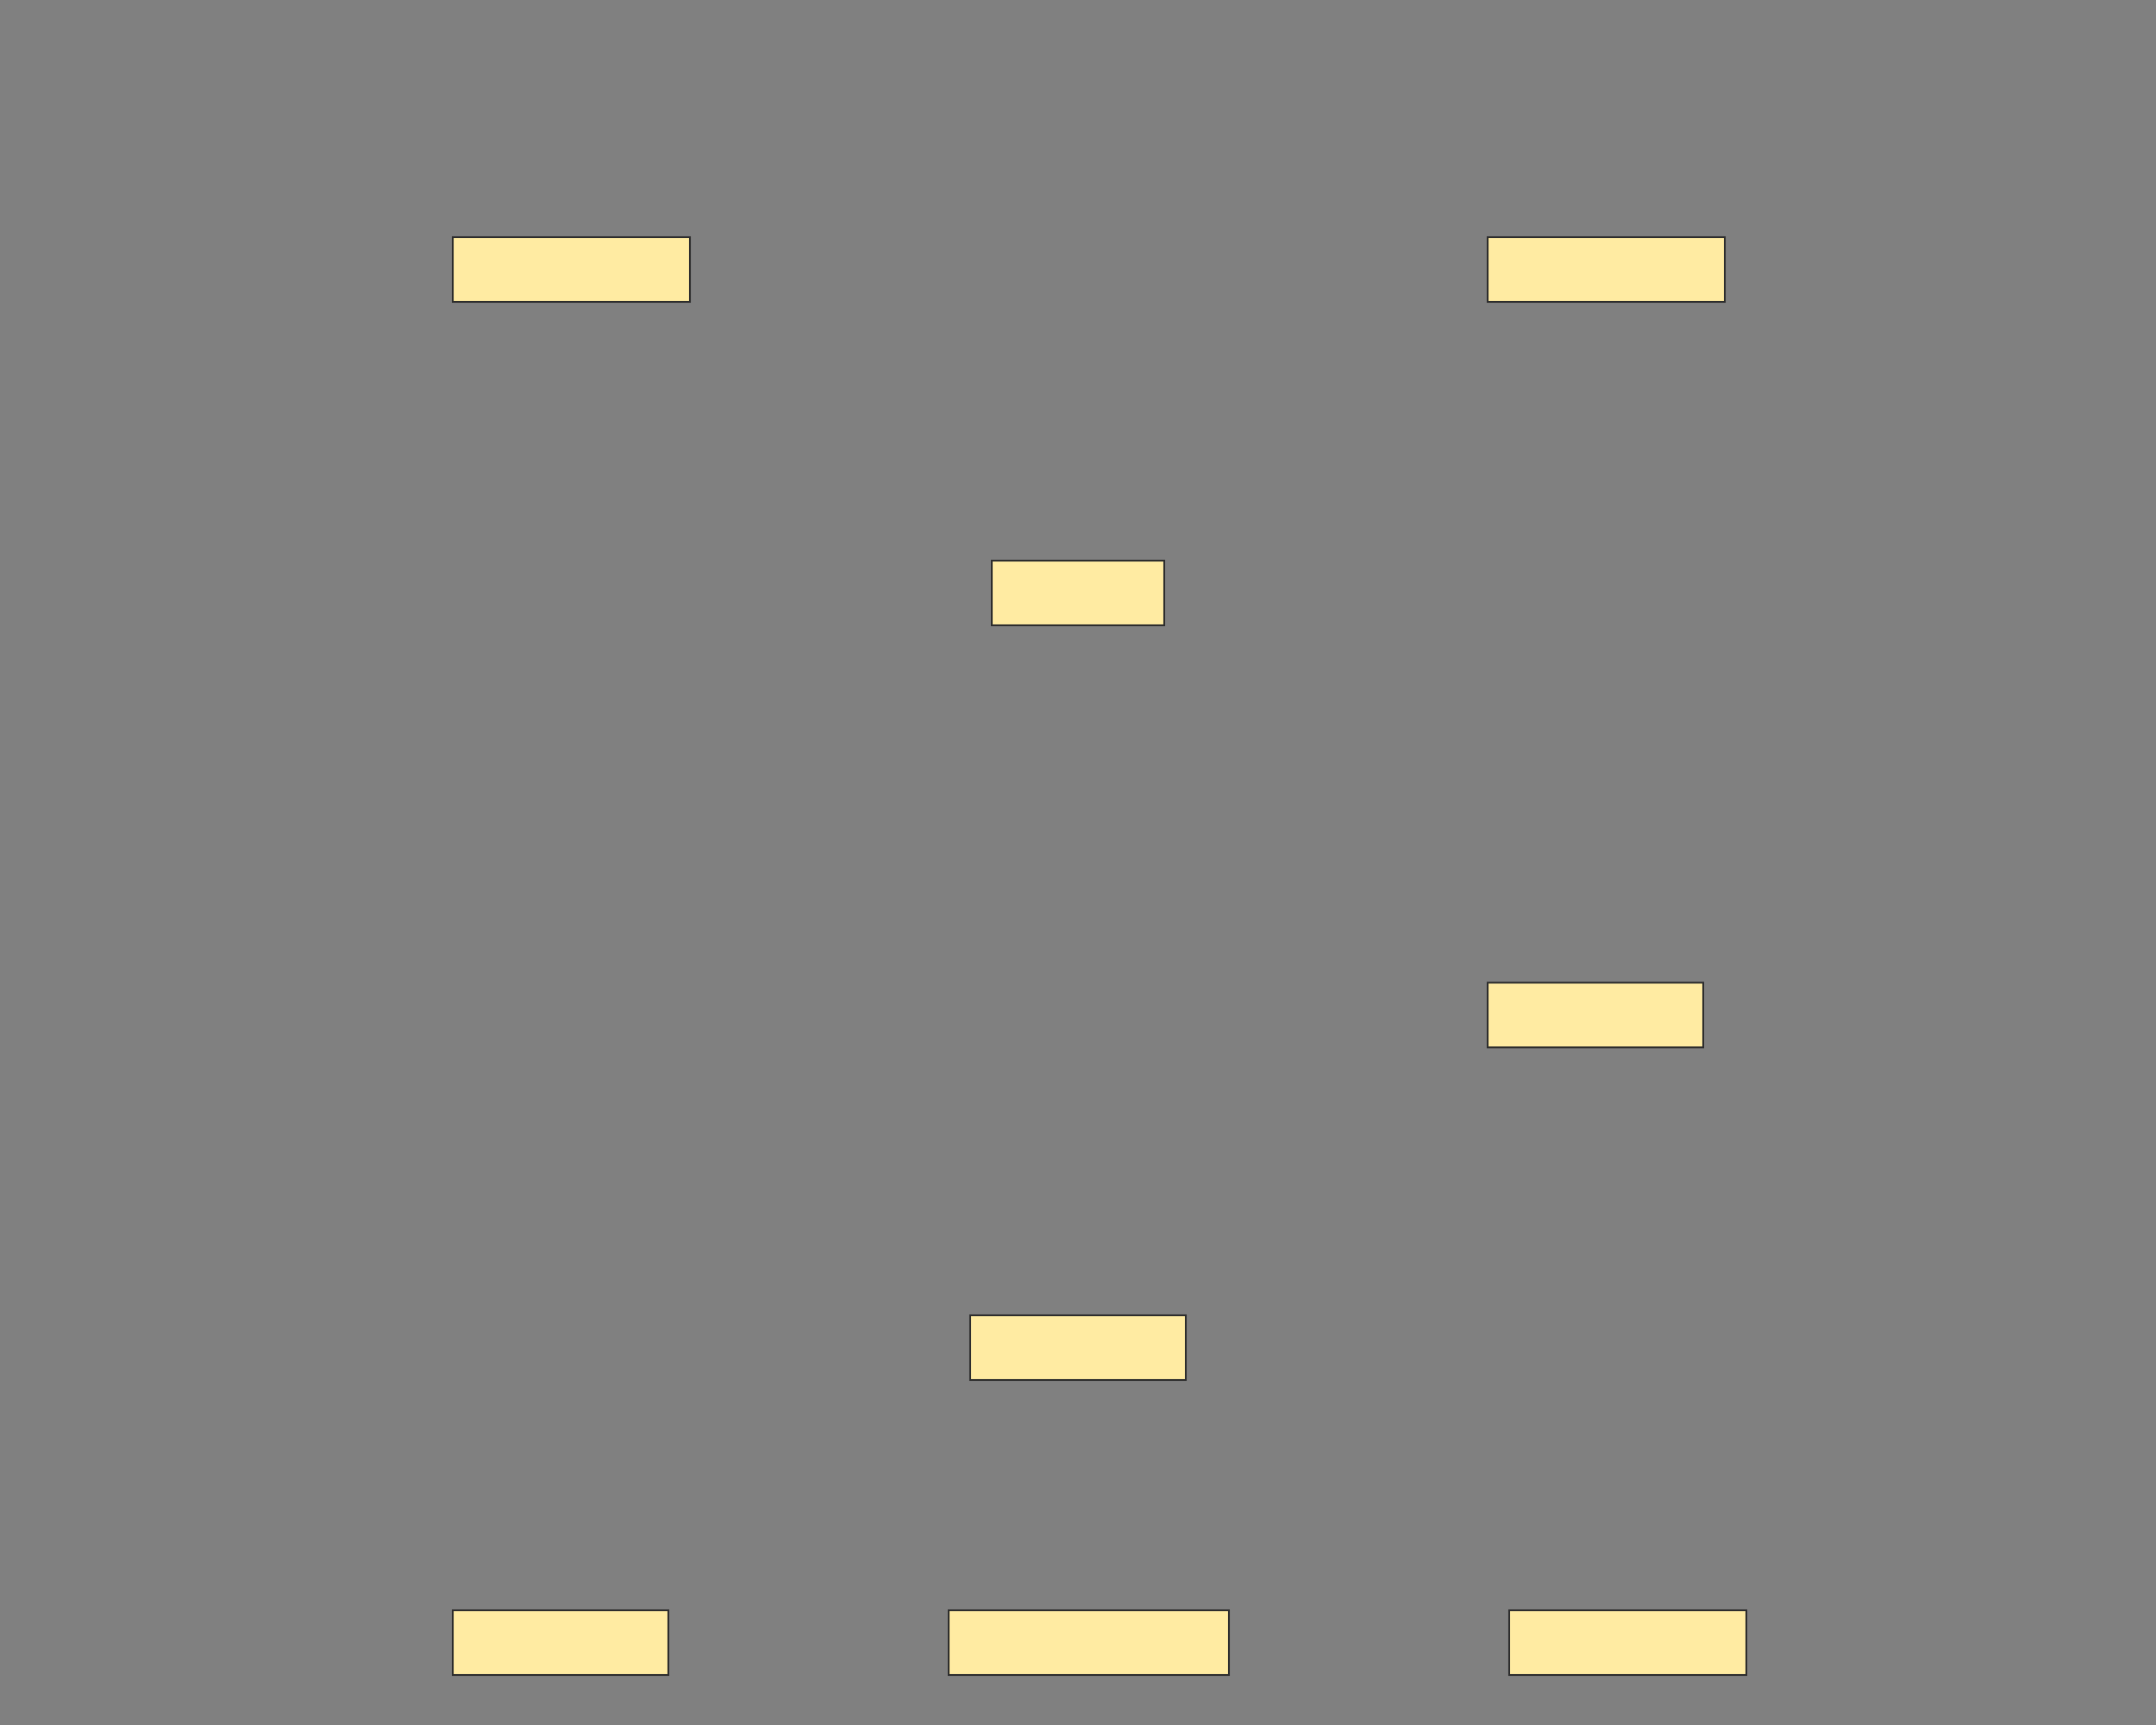<svg xmlns="http://www.w3.org/2000/svg" width="1200" height="960">
 <rect width="100%" height="100%" fill="#808080" stroke="none"/>
 <!-- Created with Image Occlusion Enhanced -->
 <g>
  <title>Labels</title>
 </g>
 <g>
  <title>Masks</title>
  <rect id="e13b4f5ddebc4d7188e5eb05b14b1898-ao-1" height="36" width="132" y="132" x="252" stroke="#2D2D2D" fill="#FFEBA2"/>
  <rect id="e13b4f5ddebc4d7188e5eb05b14b1898-ao-2" height="36" width="132" y="132" x="828" stroke="#2D2D2D" fill="#FFEBA2"/>
  <rect stroke="#2D2D2D" id="e13b4f5ddebc4d7188e5eb05b14b1898-ao-3" height="36" width="96" y="312" x="552" fill="#FFEBA2"/>
  
  <rect stroke="#2D2D2D" id="e13b4f5ddebc4d7188e5eb05b14b1898-ao-5" height="36" width="120" y="546.886" x="828" fill="#FFEBA2"/>
  <rect id="e13b4f5ddebc4d7188e5eb05b14b1898-ao-6" stroke="#2D2D2D" height="36" width="120" y="732" x="540" fill="#FFEBA2"/>
  <rect id="e13b4f5ddebc4d7188e5eb05b14b1898-ao-7" stroke="#2D2D2D" height="36" width="120" y="896.165" x="252" fill="#FFEBA2"/>
  <rect stroke="#2D2D2D" id="e13b4f5ddebc4d7188e5eb05b14b1898-ao-8" height="36" width="156" y="896.165" x="528" fill="#FFEBA2"/>
  <rect stroke="#2D2D2D" id="e13b4f5ddebc4d7188e5eb05b14b1898-ao-9" height="36" width="132" y="896.165" x="840" fill="#FFEBA2"/>
 </g>
</svg>